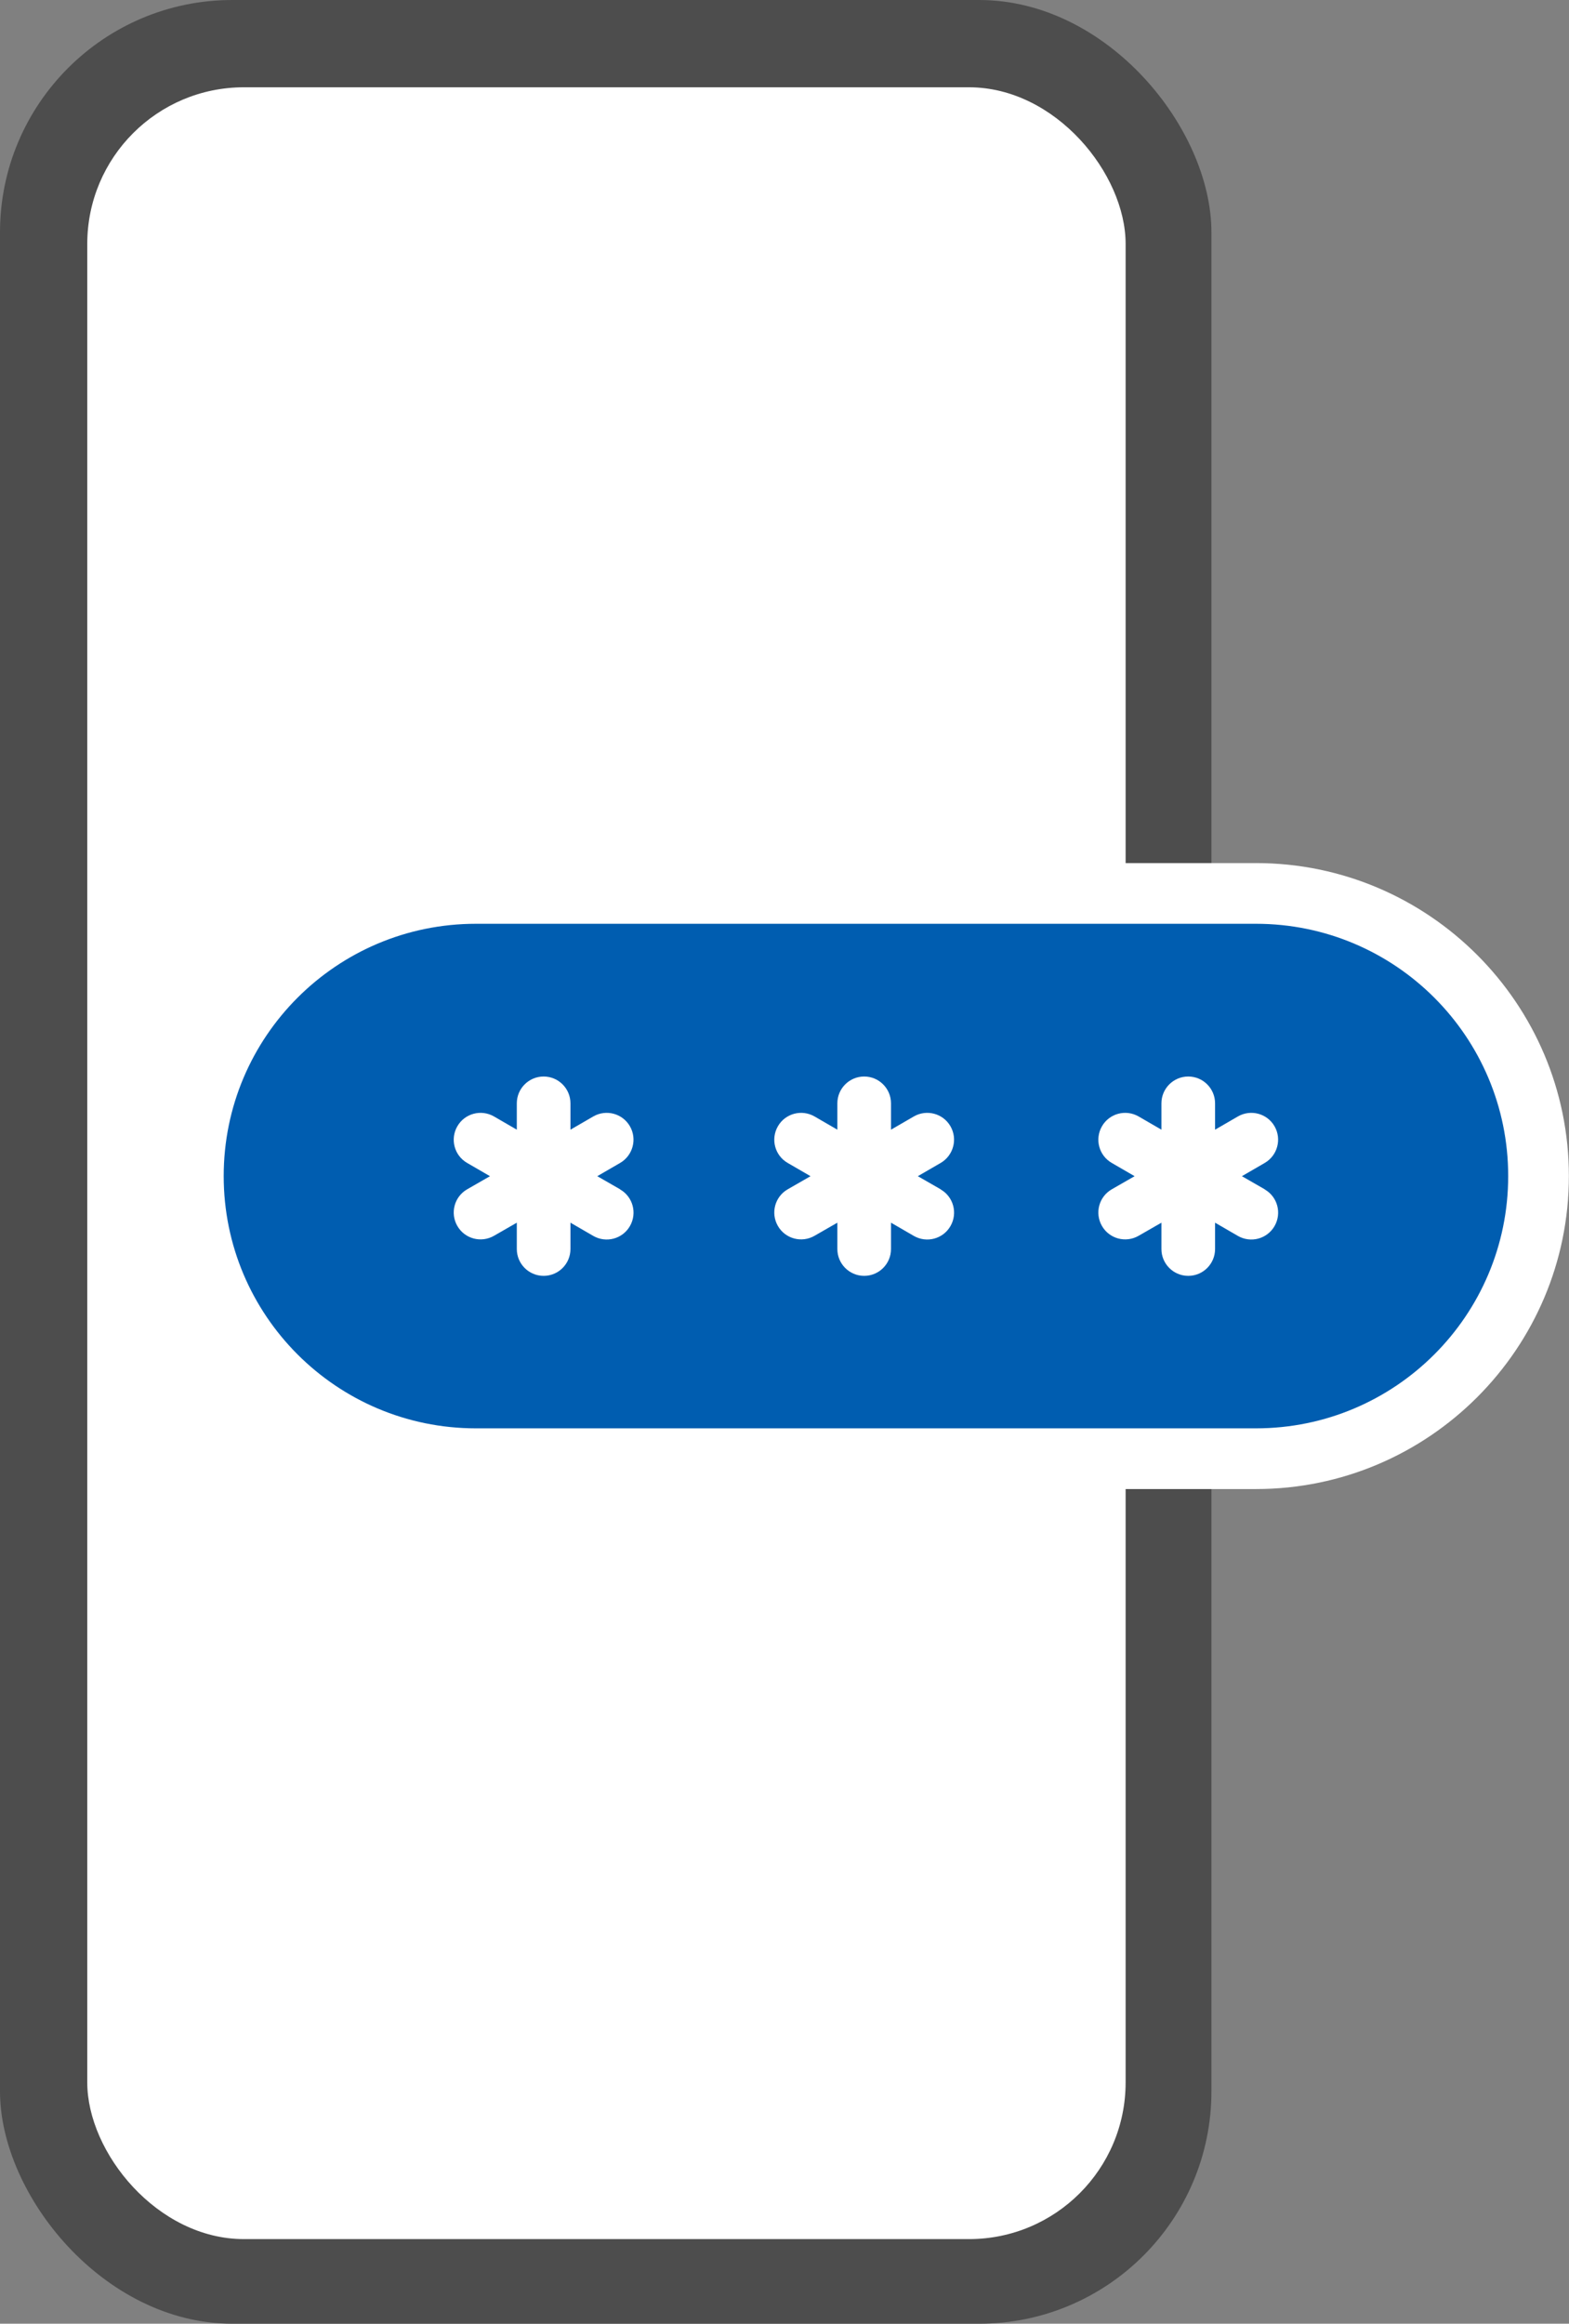 <?xml version="1.0" encoding="UTF-8"?>
<svg id="Layer_2" data-name="Layer 2" xmlns="http://www.w3.org/2000/svg" viewBox="0 0 129.27 191.4">
  <rect x="0" y="0" width="129.27" height="191.4" fill="#808080" stroke="none"/>
  <defs>
    <style>
      .cls-1 {
        fill: #005db0;
      }

      .cls-2 {
        fill: #fff;
      }

      .cls-3 {
        fill: #4d4d4d;
      }
    </style>
  </defs>
  <g id="Layer_1-2" data-name="Layer 1">
    <g>
      <g>
        <rect class="cls-3" width="99.81" height="191.4" rx="19.14" ry="19.14" transform="translate(99.81 191.4) rotate(180)"/>
        <rect class="cls-2" x="7.19" y="7.19" width="85.55" height="177.24" rx="12.9" ry="12.9" transform="translate(99.93 191.62) rotate(180)"/>
      </g>
      <g>
        <g>
          <path class="cls-1" d="M39.21,120.15c-12.84,0-23.28-10.45-23.28-23.28s10.45-23.28,23.28-23.28H103.48c12.84,0,23.28,10.45,23.28,23.28s-10.45,23.28-23.28,23.28H39.21Z"/>
          <path class="cls-2" d="M103.48,76.09c11.48,0,20.78,9.31,20.78,20.78h0c0,11.48-9.31,20.78-20.78,20.78H39.21c-11.48,0-20.78-9.31-20.78-20.78h0c0-11.48,9.31-20.78,20.78-20.78H103.48m0-5H39.21c-14.22,0-25.78,11.57-25.78,25.78s11.57,25.78,25.78,25.78H103.48c14.22,0,25.78-11.57,25.78-25.78s-11.57-25.78-25.78-25.78h0Z"/>
        </g>
        <g>
          <g>
            <path class="cls-2" d="M51.09,97.96l-1.88-1.08,1.88-1.09c1.05-.61,1.42-1.96,.81-3.02-.61-1.06-1.96-1.42-3.02-.81l-1.88,1.09v-2.17c0-1.22-.99-2.21-2.21-2.21s-2.21,.99-2.21,2.21v2.17l-1.88-1.09c-1.06-.61-2.41-.25-3.02,.81-.61,1.06-.25,2.41,.81,3.02l1.88,1.09-1.88,1.08c-1.06,.61-1.42,1.96-.81,3.02,.61,1.06,1.96,1.42,3.02,.81l1.88-1.08v2.17c0,1.22,.99,2.21,2.21,2.21s2.21-.99,2.21-2.21v-2.17l1.88,1.09c1.06,.61,2.41,.25,3.02-.81,.61-1.06,.25-2.41-.81-3.02Z"/>
            <path class="cls-2" d="M77.5,97.96l-1.88-1.08,1.88-1.09c1.05-.61,1.42-1.96,.81-3.02-.61-1.06-1.96-1.42-3.02-.81l-1.88,1.09v-2.17c0-1.22-.99-2.21-2.21-2.21s-2.21,.99-2.21,2.21v2.17l-1.88-1.09c-1.06-.61-2.41-.25-3.02,.81-.61,1.06-.25,2.41,.81,3.02l1.88,1.09-1.88,1.08c-1.06,.61-1.42,1.96-.81,3.02,.61,1.06,1.96,1.42,3.02,.81l1.88-1.08v2.17c0,1.22,.99,2.21,2.21,2.21s2.21-.99,2.21-2.21v-2.17l1.88,1.09c1.06,.61,2.41,.25,3.02-.81,.61-1.06,.25-2.41-.81-3.02Z"/>
          </g>
          <path class="cls-2" d="M104.2,97.96l-1.88-1.08,1.88-1.09c1.05-.61,1.42-1.96,.81-3.02-.61-1.06-1.96-1.42-3.02-.81l-1.88,1.09v-2.17c0-1.22-.99-2.21-2.21-2.21s-2.21,.99-2.21,2.21v2.17l-1.88-1.09c-1.06-.61-2.41-.25-3.02,.81-.61,1.06-.25,2.41,.81,3.02l1.88,1.09-1.88,1.08c-1.06,.61-1.42,1.96-.81,3.02,.61,1.06,1.96,1.42,3.02,.81l1.88-1.08v2.17c0,1.22,.99,2.21,2.21,2.21s2.21-.99,2.21-2.21v-2.17l1.88,1.09c1.06,.61,2.41,.25,3.02-.81,.61-1.06,.25-2.41-.81-3.02Z"/>
        </g>
      </g>
    </g>
  </g>
</svg>